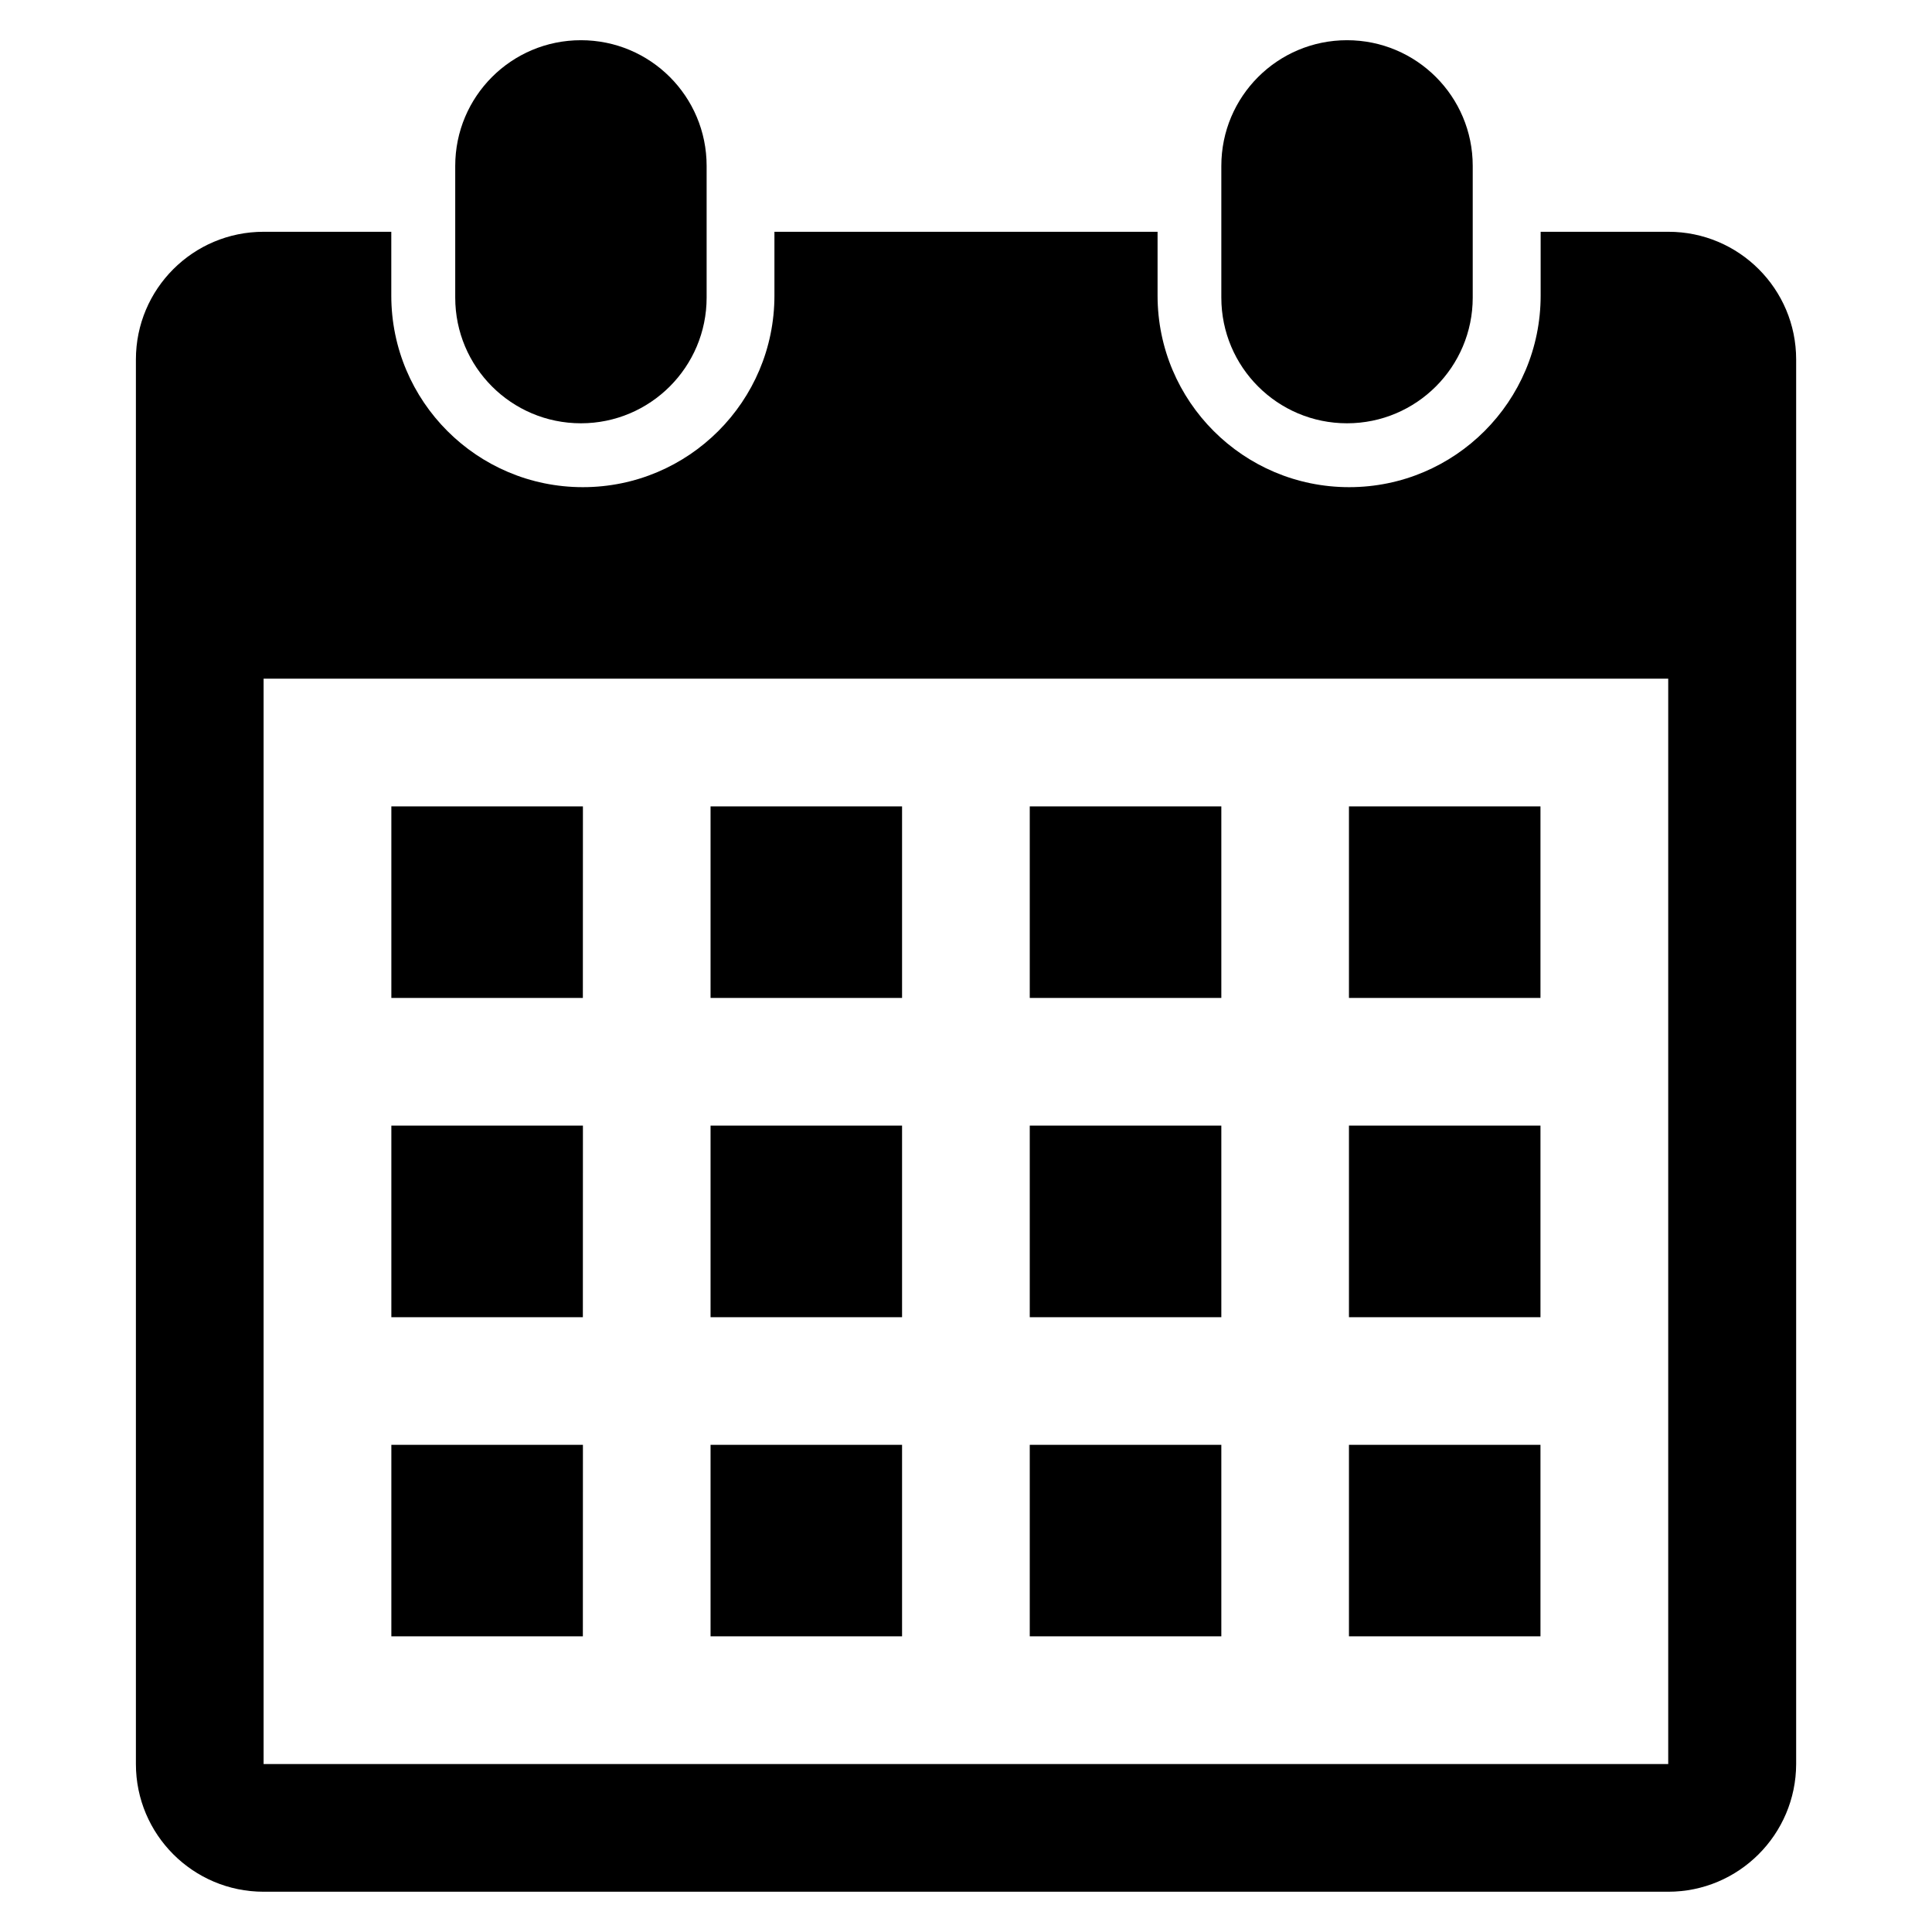 <svg class="svg-icon" style="width: 1em; height: 1em;vertical-align: middle;fill: currentColor;overflow: hidden;" viewBox="0 0 1024 1024" version="1.1" xmlns="http://www.w3.org/2000/svg"><path d="M884.192 1002.656l-744.48 0c-37.376 0-67.68-30.336-67.68-67.68l0-744.448c0-37.408 30.304-67.68 67.68-67.68l67.68 0 0 33.824c0 56.064 45.472 101.536 101.536 101.536s101.536-45.472 101.536-101.536l0-33.824 203.072 0 0 33.824c0 56.064 45.472 101.536 101.536 101.536s101.504-45.472 101.504-101.536l0-33.824 67.744 0c37.344 0 67.68 30.272 67.68 67.68l0 744.448c-0.096 37.344-30.432 67.68-67.776 67.68l0 0zM884.192 359.712l-744.48 0 0 575.264 744.48 0 0-575.264zM308.896 528.928l-101.472 0 0-101.536 101.536 0-0.032 101.536zM308.896 698.144l-101.472 0 0-101.536 101.536 0-0.032 101.536zM308.896 867.296l-101.472 0 0-101.504 101.536 0-0.032 101.504zM478.112 528.928l-101.504 0 0-101.536 101.504 0 0 101.536zM478.112 698.144l-101.504 0 0-101.536 101.504 0 0 101.536zM478.112 867.296l-101.504 0 0-101.504 101.504 0 0 101.504zM647.328 528.928l-101.536 0 0-101.536 101.536 0 0 101.536zM647.328 698.144l-101.536 0 0-101.536 101.536 0 0 101.536zM647.328 867.296l-101.536 0 0-101.504 101.536 0 0 101.504zM816.48 528.928l-101.504 0 0-101.536 101.504 0 0 101.536zM816.48 698.144l-101.504 0 0-101.536 101.504 0 0 101.536zM816.48 867.296l-101.504 0 0-101.504 101.504 0 0 101.504zM713.952 224.352c-36.832 0-66.624-29.824-66.624-66.624l0-69.792c0-36.832 29.792-66.624 66.624-66.624 36.8 0 66.624 29.792 66.624 66.624l0 69.792c0 36.768-29.856 66.624-66.624 66.624l0 0zM307.904 224.352c-36.832 0-66.624-29.824-66.624-66.624l0-69.792c0-36.832 29.792-66.624 66.624-66.624s66.624 29.792 66.624 66.624l0 69.792c0 36.768-29.856 66.624-66.624 66.624l0 0z"  /></svg>